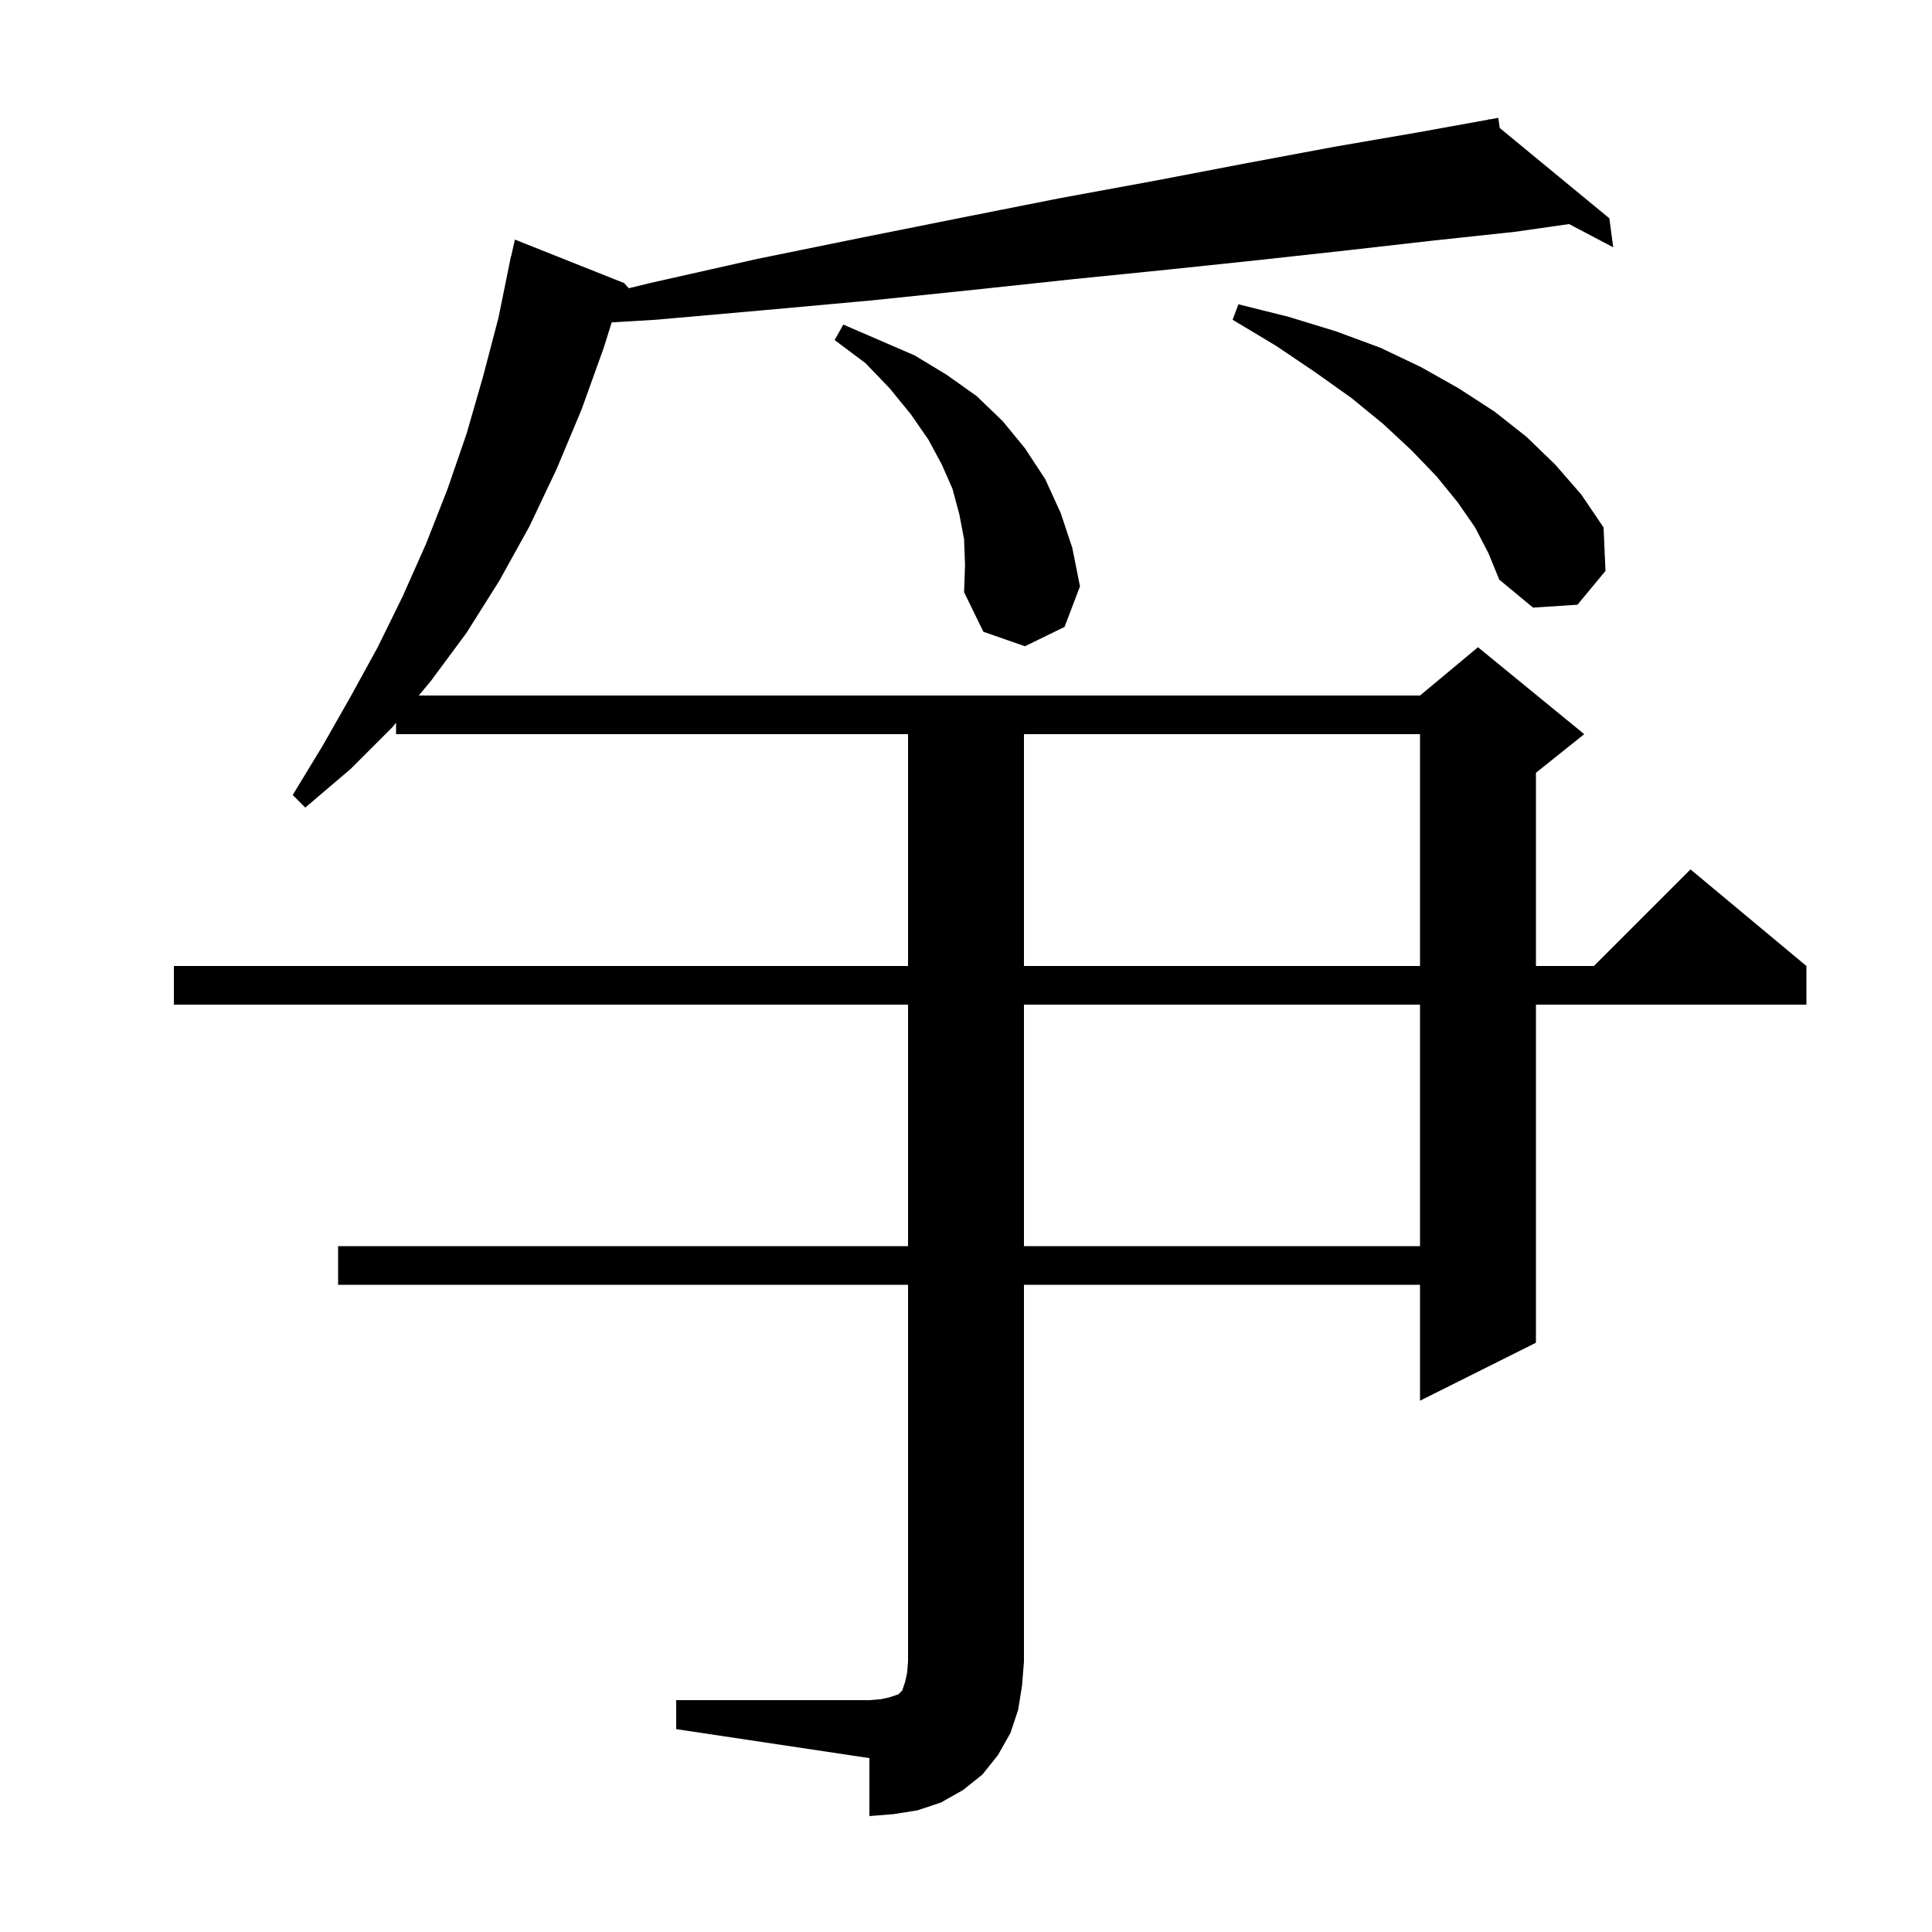 <svg xmlns="http://www.w3.org/2000/svg" xmlns:xlink="http://www.w3.org/1999/xlink" version="1.1" baseProfile="full" viewBox="0 0 200 200" width="200" height="200">
<g fill="black">
<path d="M 70.0 176.0 L 90.0 176.0 L 91.2 175.9 L 92.1 175.7 L 93.0 175.4 L 93.4 175.0 L 93.7 174.1 L 93.9 173.2 L 94.0 172.0 L 94.0 133.0 L 35.0 133.0 L 35.0 129.0 L 94.0 129.0 L 94.0 104.0 L 18.0 104.0 L 18.0 100.0 L 94.0 100.0 L 94.0 76.0 L 41.0 76.0 L 41.0 74.82 L 40.6 75.3 L 36.3 79.6 L 31.6 83.6 L 30.3 82.3 L 33.4 77.2 L 36.3 72.1 L 39.1 67.0 L 41.7 61.7 L 44.1 56.3 L 46.3 50.7 L 48.3 44.9 L 50.0 39.0 L 51.6 32.9 L 52.9 26.5 L 52.921 26.505 L 53.3 24.8 L 64.6 29.3 L 65.095 29.837 L 67.3 29.3 L 78.4 26.8 L 89.2 24.6 L 99.7 22.5 L 109.8 20.5 L 119.6 18.7 L 129.0 16.9 L 138.1 15.2 L 146.8 13.7 L 154.118 12.377 L 154.1 12.3 L 154.18 12.366 L 155.1 12.2 L 155.251 13.248 L 166.6 22.6 L 167.0 25.6 L 162.431 23.196 L 156.8 24.0 L 148.4 24.9 L 139.6 25.9 L 130.5 26.9 L 121.0 27.9 L 111.1 28.9 L 100.8 30.0 L 90.2 31.1 L 79.2 32.1 L 67.9 33.1 L 63.324 33.371 L 62.5 36.0 L 60.2 42.4 L 57.6 48.6 L 54.8 54.5 L 51.7 60.1 L 48.3 65.5 L 44.6 70.5 L 43.35 72.0 L 147.0 72.0 L 153.0 67.0 L 164.0 76.0 L 159.0 80.0 L 159.0 100.0 L 165.0 100.0 L 175.0 90.0 L 187.0 100.0 L 187.0 104.0 L 159.0 104.0 L 159.0 139.0 L 147.0 145.0 L 147.0 133.0 L 106.0 133.0 L 106.0 172.0 L 105.8 174.5 L 105.4 177.0 L 104.6 179.4 L 103.3 181.7 L 101.7 183.7 L 99.7 185.3 L 97.4 186.6 L 95.0 187.4 L 92.5 187.8 L 90.0 188.0 L 90.0 182.0 L 70.0 179.0 Z M 106.0 104.0 L 106.0 129.0 L 147.0 129.0 L 147.0 104.0 Z M 106.0 76.0 L 106.0 100.0 L 147.0 100.0 L 147.0 76.0 Z M 99.8 55.8 L 99.3 53.2 L 98.6 50.6 L 97.5 48.1 L 96.1 45.5 L 94.3 42.9 L 92.1 40.2 L 89.6 37.6 L 86.4 35.2 L 87.3 33.6 L 94.7 36.8 L 98.0 38.8 L 101.1 41.0 L 103.8 43.6 L 106.1 46.4 L 108.2 49.6 L 109.8 53.1 L 111.0 56.7 L 111.8 60.7 L 110.2 64.9 L 106.1 66.9 L 101.8 65.4 L 99.8 61.3 L 99.9 58.5 Z M 152.7 54.6 L 150.9 52.0 L 148.7 49.3 L 146.1 46.6 L 143.2 43.9 L 139.9 41.2 L 136.1 38.5 L 132.1 35.8 L 127.6 33.1 L 128.2 31.5 L 133.4 32.8 L 138.3 34.3 L 142.9 36.0 L 147.1 38.0 L 151.0 40.2 L 154.7 42.6 L 158.0 45.2 L 161.0 48.1 L 163.7 51.2 L 166.0 54.6 L 166.2 59.1 L 163.3 62.6 L 158.7 62.9 L 155.2 60.0 L 154.1 57.3 Z " />
</g>
</svg>
